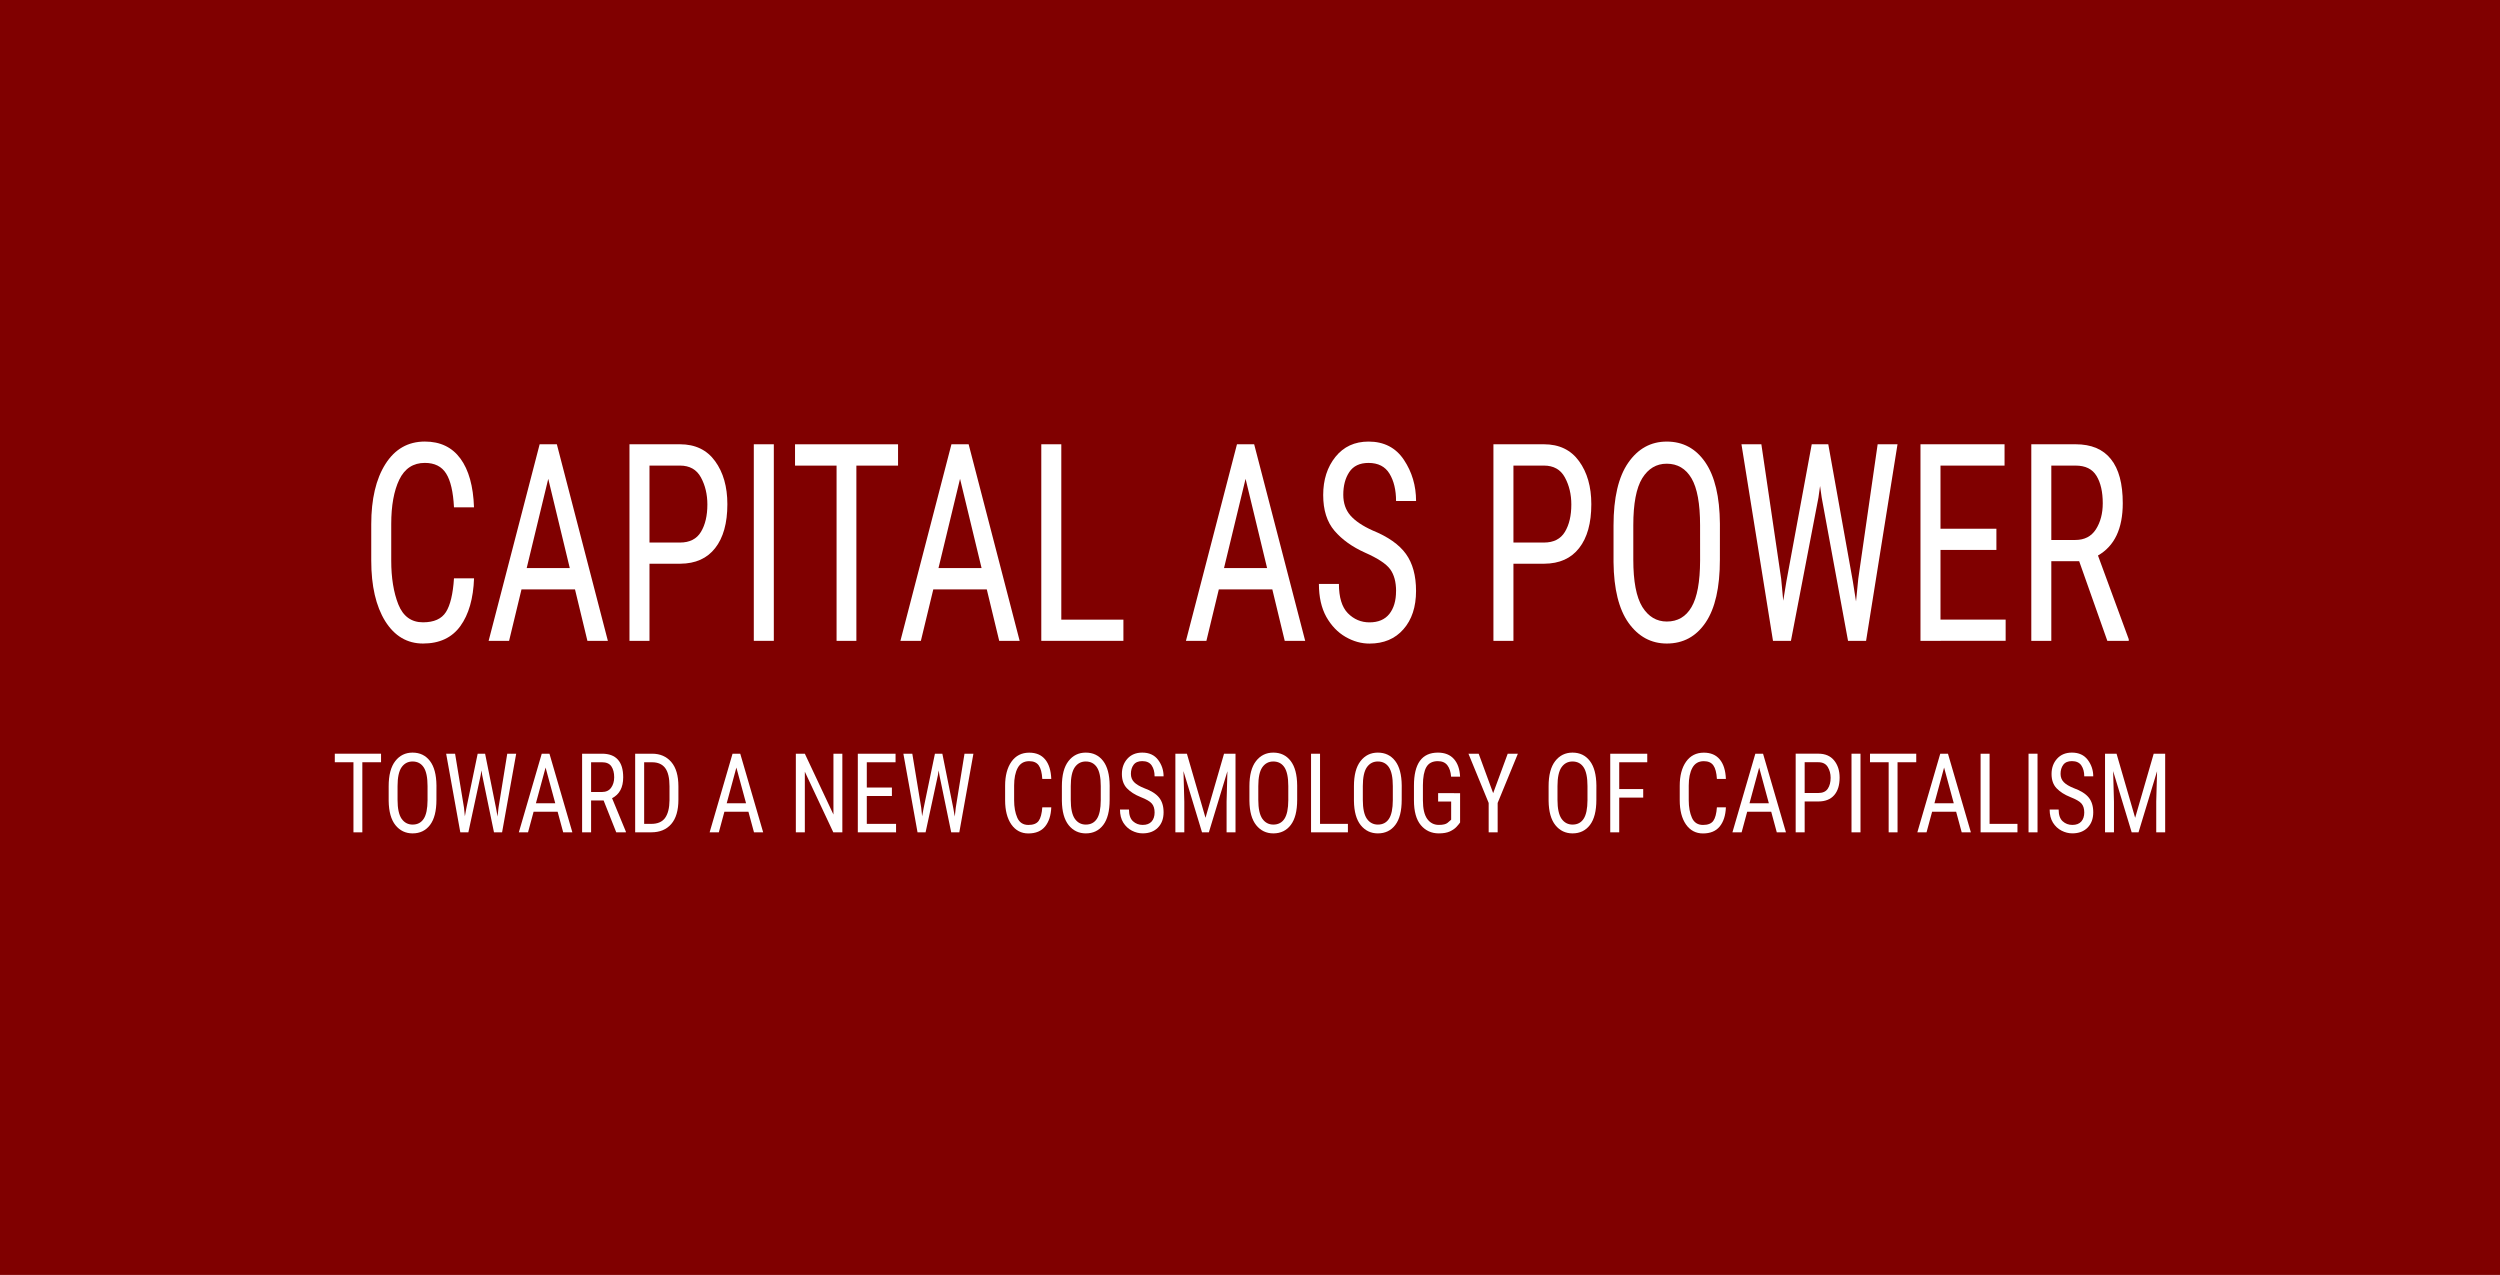 <?xml version="1.0" encoding="UTF-8" standalone="no"?>
<!-- Created with Inkscape (http://www.inkscape.org/) -->

<svg
   xmlns:dc="http://purl.org/dc/elements/1.1/"
   xmlns:cc="http://creativecommons.org/ns#"
   xmlns:rdf="http://www.w3.org/1999/02/22-rdf-syntax-ns#"
   xmlns:svg="http://www.w3.org/2000/svg"
   xmlns="http://www.w3.org/2000/svg"
   xmlns:sodipodi="http://sodipodi.sourceforge.net/DTD/sodipodi-0.dtd"
   xmlns:inkscape="http://www.inkscape.org/namespaces/inkscape"
   width="95.691mm"
   height="48.801mm"
   viewBox="0 0 95.691 48.801"
   version="1.1"
   id="svg8"
   inkscape:version="0.92.5 (2060ec1f9f, 2020-04-08)"
   sodipodi:docname="casp_logo_social.svg"
   inkscape:export-filename="/home/blair/Desktop/casp_logo_social.png"
   inkscape:export-xdpi="350"
   inkscape:export-ydpi="350">
  <defs
     id="defs2" />
  <sodipodi:namedview
     id="base"
     pagecolor="#000000"
     bordercolor="#666666"
     borderopacity="1.0"
     inkscape:pageopacity="0"
     inkscape:pageshadow="2"
     inkscape:zoom="1.8"
     inkscape:cx="318.93135"
     inkscape:cy="119.76657"
     inkscape:document-units="mm"
     inkscape:current-layer="layer1"
     showgrid="false"
     inkscape:window-width="1920"
     inkscape:window-height="1023"
     inkscape:window-x="0"
     inkscape:window-y="0"
     inkscape:window-maximized="1"
     inkscape:pagecheckerboard="true"
     fit-margin-top="0"
     fit-margin-left="0"
     fit-margin-right="0"
     fit-margin-bottom="0" />
  <g
     inkscape:label="Layer 1"
     inkscape:groupmode="layer"
     id="layer1"
     transform="translate(-19.108,-197.996)">
    <rect
       style="opacity:1;fill:#800000;fill-opacity:1;stroke:none;stroke-width:0.529;stroke-miterlimit:4;stroke-dasharray:none;stroke-opacity:1"
       id="rect1056"
       width="95.691"
       height="48.801"
       x="19.108"
       y="197.996" />
    <g
       id="g1105"
       transform="translate(3.039,1.585)">
      <g
         id="g1054">
        <path
           d="m 33.448,218.547 h 0.766 q -0.042,1.163 -0.525,1.829 -0.483,0.667 -1.428,0.667 -0.912,0 -1.449,-0.858 -0.533,-0.863 -0.533,-2.315 v -1.39 q 0,-1.447 0.541,-2.305 0.545,-0.863 1.511,-0.863 0.883,0 1.361,0.651 0.479,0.651 0.52,1.866 h -0.766 q -0.046,-0.889 -0.3,-1.292 -0.254,-0.408 -0.816,-0.408 -0.666,0 -0.978,0.641 -0.308,0.641 -0.308,1.7 v 1.4 q 0,0.987 0.271,1.674 0.275,0.687 0.945,0.687 0.629,0 0.878,-0.393 0.25,-0.393 0.308,-1.292 z"
           style="font-style:normal;font-variant:normal;font-weight:normal;font-stretch:normal;font-size:9.499px;line-height:1.25;font-family:'Roboto Condensed';-inkscape-font-specification:'Roboto Condensed, ';letter-spacing:0px;word-spacing:0px;fill:#ffffff;fill-opacity:1;stroke:none;stroke-width:0.237"
           id="path820"
           inkscape:connector-curvature="0" />
        <path
           d="m 34.772,220.94 1.953,-7.524 h 0.658 l 1.953,7.524 h -0.783 l -0.475,-1.969 h -2.048 l -0.475,1.969 z m 1.457,-2.785 h 1.649 l -0.824,-3.416 z"
           style="font-style:normal;font-variant:normal;font-weight:normal;font-stretch:normal;font-size:9.499px;line-height:1.25;font-family:'Roboto Condensed';-inkscape-font-specification:'Roboto Condensed, ';letter-spacing:0px;word-spacing:0px;fill:#ffffff;fill-opacity:1;stroke:none;stroke-width:0.237"
           id="path822"
           inkscape:connector-curvature="0" />
        <path
           d="m 40.929,217.989 v 2.951 h -0.766 v -7.524 h 1.932 q 0.878,0 1.345,0.646 0.47,0.646 0.47,1.648 0,1.085 -0.466,1.679 -0.462,0.594 -1.336,0.599 z m 0,-3.757 v 2.946 h 1.166 q 0.558,0 0.804,-0.408 0.246,-0.408 0.246,-1.049 0,-0.579 -0.246,-1.034 -0.246,-0.455 -0.804,-0.455 z"
           style="font-style:normal;font-variant:normal;font-weight:normal;font-stretch:normal;font-size:9.499px;line-height:1.25;font-family:'Roboto Condensed';-inkscape-font-specification:'Roboto Condensed, ';letter-spacing:0px;word-spacing:0px;fill:#ffffff;fill-opacity:1;stroke:none;stroke-width:0.237"
           id="path824"
           inkscape:connector-curvature="0" />
        <path
           d="m 45.688,213.416 v 7.524 h -0.766 v -7.524 z"
           style="font-style:normal;font-variant:normal;font-weight:normal;font-stretch:normal;font-size:9.499px;line-height:1.25;font-family:'Roboto Condensed';-inkscape-font-specification:'Roboto Condensed, ';letter-spacing:0px;word-spacing:0px;fill:#ffffff;fill-opacity:1;stroke:none;stroke-width:0.237"
           id="path826"
           inkscape:connector-curvature="0" />
        <path
           d="m 46.5,214.233 v -0.816 h 3.943 v 0.816 h -1.595 v 6.708 h -0.758 v -6.708 z"
           style="font-style:normal;font-variant:normal;font-weight:normal;font-stretch:normal;font-size:9.499px;line-height:1.25;font-family:'Roboto Condensed';-inkscape-font-specification:'Roboto Condensed, ';letter-spacing:0px;word-spacing:0px;fill:#ffffff;fill-opacity:1;stroke:none;stroke-width:0.237"
           id="path828"
           inkscape:connector-curvature="0" />
        <path
           d="m 50.534,220.94 1.953,-7.524 h 0.658 l 1.953,7.524 h -0.783 l -0.475,-1.969 h -2.048 l -0.475,1.969 z m 1.457,-2.785 h 1.649 l -0.824,-3.416 z"
           style="font-style:normal;font-variant:normal;font-weight:normal;font-stretch:normal;font-size:9.499px;line-height:1.25;font-family:'Roboto Condensed';-inkscape-font-specification:'Roboto Condensed, ';letter-spacing:0px;word-spacing:0px;fill:#ffffff;fill-opacity:1;stroke:none;stroke-width:0.237"
           id="path830"
           inkscape:connector-curvature="0" />
        <path
           d="m 59.069,220.129 v 0.811 h -3.143 v -7.524 h 0.766 v 6.713 z"
           style="font-style:normal;font-variant:normal;font-weight:normal;font-stretch:normal;font-size:9.499px;line-height:1.25;font-family:'Roboto Condensed';-inkscape-font-specification:'Roboto Condensed, ';letter-spacing:0px;word-spacing:0px;fill:#ffffff;fill-opacity:1;stroke:none;stroke-width:0.237"
           id="path832"
           inkscape:connector-curvature="0" />
        <path
           d="m 61.463,220.94 1.953,-7.524 h 0.658 l 1.953,7.524 h -0.783 l -0.475,-1.969 h -2.048 l -0.475,1.969 z m 1.457,-2.785 h 1.649 l -0.824,-3.416 z"
           style="font-style:normal;font-variant:normal;font-weight:normal;font-stretch:normal;font-size:9.499px;line-height:1.25;font-family:'Roboto Condensed';-inkscape-font-specification:'Roboto Condensed, ';letter-spacing:0px;word-spacing:0px;fill:#ffffff;fill-opacity:1;stroke:none;stroke-width:0.237"
           id="path834"
           inkscape:connector-curvature="0" />
        <path
           d="m 69.506,219.038 q 0,-0.527 -0.225,-0.837 -0.225,-0.31 -0.962,-0.636 -0.737,-0.331 -1.17,-0.837 -0.433,-0.506 -0.433,-1.369 0,-0.878 0.47,-1.462 0.47,-0.584 1.266,-0.584 0.887,0 1.353,0.698 0.466,0.698 0.466,1.576 h -0.766 q 0,-0.63 -0.25,-1.044 -0.25,-0.413 -0.804,-0.413 -0.504,0 -0.737,0.351 -0.229,0.346 -0.229,0.868 0,0.475 0.271,0.791 0.275,0.315 0.849,0.574 0.891,0.362 1.278,0.899 0.387,0.537 0.387,1.416 0,0.92 -0.483,1.468 -0.479,0.548 -1.299,0.548 -0.475,0 -0.92,-0.258 -0.445,-0.258 -0.733,-0.765 -0.283,-0.512 -0.283,-1.261 h 0.766 q 0,0.77 0.341,1.121 0.346,0.351 0.829,0.351 0.5,0 0.758,-0.32 0.258,-0.326 0.258,-0.873 z"
           style="font-style:normal;font-variant:normal;font-weight:normal;font-stretch:normal;font-size:9.499px;line-height:1.25;font-family:'Roboto Condensed';-inkscape-font-specification:'Roboto Condensed, ';letter-spacing:0px;word-spacing:0px;fill:#ffffff;fill-opacity:1;stroke:none;stroke-width:0.237"
           id="path836"
           inkscape:connector-curvature="0" />
        <path
           d="m 73.998,217.989 v 2.951 h -0.766 v -7.524 h 1.932 q 0.878,0 1.345,0.646 0.47,0.646 0.47,1.648 0,1.085 -0.466,1.679 -0.462,0.594 -1.336,0.599 z m 0,-3.757 v 2.946 h 1.166 q 0.558,0 0.804,-0.408 0.246,-0.408 0.246,-1.049 0,-0.579 -0.246,-1.034 -0.246,-0.455 -0.804,-0.455 z"
           style="font-style:normal;font-variant:normal;font-weight:normal;font-stretch:normal;font-size:9.499px;line-height:1.25;font-family:'Roboto Condensed';-inkscape-font-specification:'Roboto Condensed, ';letter-spacing:0px;word-spacing:0px;fill:#ffffff;fill-opacity:1;stroke:none;stroke-width:0.237"
           id="path838"
           inkscape:connector-curvature="0" />
        <path
           d="m 81.9,217.834 q 0,1.597 -0.545,2.403 -0.545,0.806 -1.486,0.806 -0.895,0 -1.461,-0.785 -0.562,-0.785 -0.579,-2.331 v -1.4 q 0,-1.592 0.562,-2.403 0.562,-0.811 1.474,-0.811 0.933,0 1.478,0.796 0.545,0.796 0.558,2.346 z m -0.758,-1.318 q 0,-1.24 -0.329,-1.798 -0.329,-0.558 -0.949,-0.558 -0.591,0 -0.937,0.558 -0.341,0.558 -0.341,1.798 v 1.318 q 0,1.245 0.346,1.809 0.35,0.558 0.937,0.558 0.624,0 0.945,-0.553 0.325,-0.553 0.329,-1.783 z"
           style="font-style:normal;font-variant:normal;font-weight:normal;font-stretch:normal;font-size:9.499px;line-height:1.25;font-family:'Roboto Condensed';-inkscape-font-specification:'Roboto Condensed, ';letter-spacing:0px;word-spacing:0px;fill:#ffffff;fill-opacity:1;stroke:none;stroke-width:0.237"
           id="path840"
           inkscape:connector-curvature="0" />
        <path
           d="m 88.699,213.416 -1.203,7.524 H 86.805 l -1.008,-5.483 -0.062,-0.444 -0.062,0.444 -1.053,5.483 h -0.687 l -1.207,-7.524 h 0.762 l 0.758,5.147 0.079,0.842 0.121,-0.739 0.97,-5.25 h 0.633 l 0.941,5.25 0.121,0.765 0.087,-0.873 0.741,-5.142 z"
           style="font-style:normal;font-variant:normal;font-weight:normal;font-stretch:normal;font-size:9.499px;line-height:1.25;font-family:'Roboto Condensed';-inkscape-font-specification:'Roboto Condensed, ';letter-spacing:0px;word-spacing:0px;fill:#ffffff;fill-opacity:1;stroke:none;stroke-width:0.237"
           id="path842"
           inkscape:connector-curvature="0" />
        <path
           d="m 89.578,220.94 v -7.524 h 3.218 v 0.816 h -2.452 v 2.418 h 2.14 v 0.811 h -2.14 v 2.667 h 2.494 v 0.811 z"
           style="font-style:normal;font-variant:normal;font-weight:normal;font-stretch:normal;font-size:9.499px;line-height:1.25;font-family:'Roboto Condensed';-inkscape-font-specification:'Roboto Condensed, ';letter-spacing:0px;word-spacing:0px;fill:#ffffff;fill-opacity:1;stroke:none;stroke-width:0.237"
           id="path844"
           inkscape:connector-curvature="0" />
        <path
           d="m 96.73,220.94 -1.078,-3.049 h -1.066 v 3.049 h -0.766 v -7.524 h 1.694 q 0.903,0 1.353,0.568 0.454,0.563 0.454,1.69 0,1.457 -0.949,2 l 1.178,3.204 v 0.062 z m -2.144,-6.708 v 2.847 h 0.92 q 0.525,0 0.787,-0.408 0.262,-0.413 0.262,-0.997 0,-0.651 -0.237,-1.044 -0.237,-0.398 -0.804,-0.398 z"
           style="font-style:normal;font-variant:normal;font-weight:normal;font-stretch:normal;font-size:9.499px;line-height:1.25;font-family:'Roboto Condensed';-inkscape-font-specification:'Roboto Condensed, ';letter-spacing:0px;word-spacing:0px;fill:#ffffff;fill-opacity:1;stroke:none;stroke-width:0.237"
           id="path846"
           inkscape:connector-curvature="0" />
      </g>
      <g
         transform="translate(-76.37,11.906)"
         id="g1038">
        <path
           d="m 105.254,213.681 v -0.327 h 1.77 v 0.327 h -0.716 v 2.683 h -0.34 v -2.683 z"
           style="font-style:normal;font-variant:normal;font-weight:normal;font-stretch:normal;font-size:4.026px;line-height:1.25;font-family:'Roboto Condensed';-inkscape-font-specification:'Roboto Condensed, ';letter-spacing:0px;word-spacing:0px;fill:#ffffff;fill-opacity:1;stroke:none;stroke-width:0.252"
           id="path850"
           inkscape:connector-curvature="0" />
        <path
           d="m 109.144,215.121 q 0,0.639 -0.245,0.961 -0.245,0.322 -0.667,0.322 -0.402,0 -0.656,-0.314 -0.252,-0.314 -0.26,-0.932 v -0.56 q 0,-0.637 0.252,-0.961 0.252,-0.325 0.662,-0.325 0.419,0 0.664,0.318 0.245,0.318 0.251,0.938 z m -0.34,-0.527 q 0,-0.496 -0.148,-0.719 -0.148,-0.223 -0.426,-0.223 -0.265,0 -0.421,0.223 -0.153,0.223 -0.153,0.719 v 0.527 q 0,0.498 0.155,0.723 0.157,0.223 0.421,0.223 0.28,0 0.424,-0.221 0.146,-0.221 0.148,-0.713 z"
           style="font-style:normal;font-variant:normal;font-weight:normal;font-stretch:normal;font-size:4.026px;line-height:1.25;font-family:'Roboto Condensed';-inkscape-font-specification:'Roboto Condensed, ';letter-spacing:0px;word-spacing:0px;fill:#ffffff;fill-opacity:1;stroke:none;stroke-width:0.252"
           id="path852"
           inkscape:connector-curvature="0" />
        <path
           d="m 112.197,213.354 -0.54,3.01 h -0.31 l -0.452,-2.193 -0.028,-0.178 -0.028,0.178 -0.473,2.193 h -0.308 l -0.542,-3.01 h 0.342 l 0.34,2.059 0.035,0.337 0.054,-0.296 0.436,-2.1 h 0.284 l 0.422,2.1 0.054,0.306 0.039,-0.349 0.333,-2.057 z"
           style="font-style:normal;font-variant:normal;font-weight:normal;font-stretch:normal;font-size:4.026px;line-height:1.25;font-family:'Roboto Condensed';-inkscape-font-specification:'Roboto Condensed, ';letter-spacing:0px;word-spacing:0px;fill:#ffffff;fill-opacity:1;stroke:none;stroke-width:0.252"
           id="path854"
           inkscape:connector-curvature="0" />
        <path
           d="m 112.298,216.364 0.877,-3.01 h 0.295 l 0.877,3.01 h -0.351 l -0.213,-0.788 h -0.92 l -0.213,0.788 z m 0.654,-1.114 h 0.74 l -0.37,-1.366 z"
           style="font-style:normal;font-variant:normal;font-weight:normal;font-stretch:normal;font-size:4.026px;line-height:1.25;font-family:'Roboto Condensed';-inkscape-font-specification:'Roboto Condensed, ';letter-spacing:0px;word-spacing:0px;fill:#ffffff;fill-opacity:1;stroke:none;stroke-width:0.252"
           id="path856"
           inkscape:connector-curvature="0" />
        <path
           d="m 116.027,216.364 -0.484,-1.22 h -0.479 v 1.22 h -0.344 v -3.01 h 0.761 q 0.406,0 0.608,0.227 0.204,0.225 0.204,0.676 0,0.583 -0.426,0.8 l 0.529,1.282 v 0.025 z m -0.963,-2.683 v 1.139 h 0.413 q 0.236,0 0.353,-0.163 0.118,-0.165 0.118,-0.399 0,-0.26 -0.107,-0.418 -0.107,-0.159 -0.361,-0.159 z"
           style="font-style:normal;font-variant:normal;font-weight:normal;font-stretch:normal;font-size:4.026px;line-height:1.25;font-family:'Roboto Condensed';-inkscape-font-specification:'Roboto Condensed, ';letter-spacing:0px;word-spacing:0px;fill:#ffffff;fill-opacity:1;stroke:none;stroke-width:0.252"
           id="path858"
           inkscape:connector-curvature="0" />
        <path
           d="m 116.751,216.364 v -3.01 h 0.649 q 0.46,0 0.733,0.318 0.273,0.316 0.273,0.932 v 0.511 q 0,0.616 -0.275,0.932 -0.275,0.316 -0.763,0.316 z m 0.344,-2.683 v 2.359 h 0.273 q 0.363,0 0.527,-0.227 0.166,-0.229 0.17,-0.676 v -0.535 q 0,-0.477 -0.165,-0.699 -0.165,-0.221 -0.501,-0.221 z"
           style="font-style:normal;font-variant:normal;font-weight:normal;font-stretch:normal;font-size:4.026px;line-height:1.25;font-family:'Roboto Condensed';-inkscape-font-specification:'Roboto Condensed, ';letter-spacing:0px;word-spacing:0px;fill:#ffffff;fill-opacity:1;stroke:none;stroke-width:0.252"
           id="path860"
           inkscape:connector-curvature="0" />
        <path
           d="m 119.601,216.364 0.877,-3.01 h 0.295 l 0.877,3.01 h -0.351 l -0.213,-0.788 h -0.92 l -0.213,0.788 z m 0.654,-1.114 h 0.74 l -0.37,-1.366 z"
           style="font-style:normal;font-variant:normal;font-weight:normal;font-stretch:normal;font-size:4.026px;line-height:1.25;font-family:'Roboto Condensed';-inkscape-font-specification:'Roboto Condensed, ';letter-spacing:0px;word-spacing:0px;fill:#ffffff;fill-opacity:1;stroke:none;stroke-width:0.252"
           id="path862"
           inkscape:connector-curvature="0" />
        <path
           d="m 124.681,213.354 v 3.01 h -0.346 l -1.09,-2.321 v 2.321 h -0.344 v -3.01 h 0.344 l 1.095,2.328 v -2.328 z"
           style="font-style:normal;font-variant:normal;font-weight:normal;font-stretch:normal;font-size:4.026px;line-height:1.25;font-family:'Roboto Condensed';-inkscape-font-specification:'Roboto Condensed, ';letter-spacing:0px;word-spacing:0px;fill:#ffffff;fill-opacity:1;stroke:none;stroke-width:0.252"
           id="path864"
           inkscape:connector-curvature="0" />
        <path
           d="m 125.273,216.364 v -3.01 h 1.445 v 0.327 h -1.101 v 0.967 h 0.961 v 0.325 h -0.961 v 1.067 h 1.12 v 0.325 z"
           style="font-style:normal;font-variant:normal;font-weight:normal;font-stretch:normal;font-size:4.026px;line-height:1.25;font-family:'Roboto Condensed';-inkscape-font-specification:'Roboto Condensed, ';letter-spacing:0px;word-spacing:0px;fill:#ffffff;fill-opacity:1;stroke:none;stroke-width:0.252"
           id="path866"
           inkscape:connector-curvature="0" />
        <path
           d="m 129.698,213.354 -0.54,3.01 h -0.31 l -0.452,-2.193 -0.028,-0.178 -0.028,0.178 -0.473,2.193 h -0.308 l -0.542,-3.01 h 0.342 l 0.34,2.059 0.036,0.337 0.054,-0.296 0.436,-2.1 h 0.284 l 0.422,2.1 0.054,0.306 0.039,-0.349 0.333,-2.057 z"
           style="font-style:normal;font-variant:normal;font-weight:normal;font-stretch:normal;font-size:4.026px;line-height:1.25;font-family:'Roboto Condensed';-inkscape-font-specification:'Roboto Condensed, ';letter-spacing:0px;word-spacing:0px;fill:#ffffff;fill-opacity:1;stroke:none;stroke-width:0.252"
           id="path868"
           inkscape:connector-curvature="0" />
        <path
           d="m 132.334,215.407 h 0.344 q -0.019,0.465 -0.236,0.732 -0.217,0.267 -0.641,0.267 -0.409,0 -0.651,-0.343 -0.239,-0.345 -0.239,-0.926 v -0.556 q 0,-0.579 0.243,-0.922 0.245,-0.345 0.679,-0.345 0.396,0 0.611,0.26 0.215,0.26 0.234,0.746 h -0.344 q -0.021,-0.356 -0.135,-0.517 -0.114,-0.163 -0.366,-0.163 -0.299,0 -0.439,0.256 -0.138,0.256 -0.138,0.68 v 0.56 q 0,0.395 0.122,0.67 0.123,0.275 0.424,0.275 0.282,0 0.394,-0.157 0.112,-0.157 0.138,-0.517 z"
           style="font-style:normal;font-variant:normal;font-weight:normal;font-stretch:normal;font-size:4.026px;line-height:1.25;font-family:'Roboto Condensed';-inkscape-font-specification:'Roboto Condensed, ';letter-spacing:0px;word-spacing:0px;fill:#ffffff;fill-opacity:1;stroke:none;stroke-width:0.252"
           id="path870"
           inkscape:connector-curvature="0" />
        <path
           d="m 134.912,215.121 q 0,0.639 -0.245,0.961 -0.245,0.322 -0.667,0.322 -0.402,0 -0.656,-0.314 -0.252,-0.314 -0.26,-0.932 v -0.56 q 0,-0.637 0.252,-0.961 0.252,-0.325 0.662,-0.325 0.419,0 0.664,0.318 0.245,0.318 0.251,0.938 z m -0.34,-0.527 q 0,-0.496 -0.148,-0.719 -0.148,-0.223 -0.426,-0.223 -0.265,0 -0.421,0.223 -0.153,0.223 -0.153,0.719 v 0.527 q 0,0.498 0.155,0.723 0.157,0.223 0.421,0.223 0.28,0 0.424,-0.221 0.146,-0.221 0.148,-0.713 z"
           style="font-style:normal;font-variant:normal;font-weight:normal;font-stretch:normal;font-size:4.026px;line-height:1.25;font-family:'Roboto Condensed';-inkscape-font-specification:'Roboto Condensed, ';letter-spacing:0px;word-spacing:0px;fill:#ffffff;fill-opacity:1;stroke:none;stroke-width:0.252"
           id="path872"
           inkscape:connector-curvature="0" />
        <path
           d="m 136.633,215.603 q 0,-0.211 -0.101,-0.335 -0.101,-0.124 -0.432,-0.254 -0.331,-0.132 -0.525,-0.335 -0.194,-0.203 -0.194,-0.548 0,-0.351 0.211,-0.585 0.211,-0.234 0.568,-0.234 0.398,0 0.608,0.279 0.209,0.279 0.209,0.63 h -0.344 q 0,-0.252 -0.112,-0.418 -0.112,-0.165 -0.361,-0.165 -0.226,0 -0.331,0.141 -0.103,0.138 -0.103,0.347 0,0.19 0.122,0.316 0.123,0.126 0.381,0.229 0.4,0.145 0.574,0.36 0.174,0.215 0.174,0.566 0,0.368 -0.217,0.587 -0.215,0.219 -0.583,0.219 -0.213,0 -0.413,-0.103 -0.2,-0.103 -0.329,-0.306 -0.127,-0.205 -0.127,-0.504 h 0.344 q 0,0.308 0.153,0.449 0.155,0.141 0.372,0.141 0.224,0 0.34,-0.128 0.116,-0.13 0.116,-0.349 z"
           style="font-style:normal;font-variant:normal;font-weight:normal;font-stretch:normal;font-size:4.026px;line-height:1.25;font-family:'Roboto Condensed';-inkscape-font-specification:'Roboto Condensed, ';letter-spacing:0px;word-spacing:0px;fill:#ffffff;fill-opacity:1;stroke:none;stroke-width:0.252"
           id="path874"
           inkscape:connector-curvature="0" />
        <path
           d="m 138.581,215.808 0.71,-2.454 h 0.439 v 3.01 h -0.342 v -1.174 l 0.032,-1.166 -0.71,2.34 h -0.262 l -0.71,-2.344 0.032,1.17 v 1.174 h -0.342 v -3.01 h 0.441 z"
           style="font-style:normal;font-variant:normal;font-weight:normal;font-stretch:normal;font-size:4.026px;line-height:1.25;font-family:'Roboto Condensed';-inkscape-font-specification:'Roboto Condensed, ';letter-spacing:0px;word-spacing:0px;fill:#ffffff;fill-opacity:1;stroke:none;stroke-width:0.252"
           id="path876"
           inkscape:connector-curvature="0" />
        <path
           d="m 142.09,215.121 q 0,0.639 -0.245,0.961 -0.245,0.322 -0.667,0.322 -0.402,0 -0.656,-0.314 -0.252,-0.314 -0.26,-0.932 v -0.56 q 0,-0.637 0.252,-0.961 0.252,-0.325 0.662,-0.325 0.419,0 0.664,0.318 0.245,0.318 0.25,0.938 z m -0.34,-0.527 q 0,-0.496 -0.148,-0.719 -0.148,-0.223 -0.426,-0.223 -0.265,0 -0.421,0.223 -0.153,0.223 -0.153,0.719 v 0.527 q 0,0.498 0.155,0.723 0.157,0.223 0.421,0.223 0.28,0 0.424,-0.221 0.146,-0.221 0.148,-0.713 z"
           style="font-style:normal;font-variant:normal;font-weight:normal;font-stretch:normal;font-size:4.026px;line-height:1.25;font-family:'Roboto Condensed';-inkscape-font-specification:'Roboto Condensed, ';letter-spacing:0px;word-spacing:0px;fill:#ffffff;fill-opacity:1;stroke:none;stroke-width:0.252"
           id="path878"
           inkscape:connector-curvature="0" />
        <path
           d="m 144.032,216.039 v 0.325 h -1.411 v -3.01 h 0.344 v 2.685 z"
           style="font-style:normal;font-variant:normal;font-weight:normal;font-stretch:normal;font-size:4.026px;line-height:1.25;font-family:'Roboto Condensed';-inkscape-font-specification:'Roboto Condensed, ';letter-spacing:0px;word-spacing:0px;fill:#ffffff;fill-opacity:1;stroke:none;stroke-width:0.252"
           id="path880"
           inkscape:connector-curvature="0" />
        <path
           d="m 146.091,215.121 q 0,0.639 -0.245,0.961 -0.245,0.322 -0.667,0.322 -0.402,0 -0.656,-0.314 -0.252,-0.314 -0.26,-0.932 v -0.56 q 0,-0.637 0.252,-0.961 0.252,-0.325 0.662,-0.325 0.419,0 0.664,0.318 0.245,0.318 0.251,0.938 z m -0.34,-0.527 q 0,-0.496 -0.148,-0.719 -0.148,-0.223 -0.426,-0.223 -0.265,0 -0.421,0.223 -0.153,0.223 -0.153,0.719 v 0.527 q 0,0.498 0.155,0.723 0.157,0.223 0.421,0.223 0.28,0 0.424,-0.221 0.146,-0.221 0.148,-0.713 z"
           style="font-style:normal;font-variant:normal;font-weight:normal;font-stretch:normal;font-size:4.026px;line-height:1.25;font-family:'Roboto Condensed';-inkscape-font-specification:'Roboto Condensed, ';letter-spacing:0px;word-spacing:0px;fill:#ffffff;fill-opacity:1;stroke:none;stroke-width:0.252"
           id="path882"
           inkscape:connector-curvature="0" />
        <path
           d="m 148.326,214.865 v 1.122 q -0.045,0.066 -0.136,0.165 -0.09,0.099 -0.252,0.176 -0.163,0.076 -0.426,0.076 -0.422,0 -0.688,-0.314 -0.264,-0.314 -0.264,-0.951 v -0.564 q 0,-0.63 0.228,-0.947 0.23,-0.316 0.688,-0.316 0.396,0 0.613,0.244 0.217,0.244 0.237,0.678 h -0.344 q -0.021,-0.279 -0.142,-0.436 -0.12,-0.159 -0.365,-0.159 -0.31,0 -0.441,0.229 -0.129,0.227 -0.131,0.688 v 0.583 q 0,0.48 0.165,0.711 0.166,0.229 0.445,0.229 0.237,0 0.333,-0.079 0.095,-0.079 0.138,-0.12 v -0.695 h -0.499 v -0.322 z"
           style="font-style:normal;font-variant:normal;font-weight:normal;font-stretch:normal;font-size:4.026px;line-height:1.25;font-family:'Roboto Condensed';-inkscape-font-specification:'Roboto Condensed, ';letter-spacing:0px;word-spacing:0px;fill:#ffffff;fill-opacity:1;stroke:none;stroke-width:0.252"
           id="path884"
           inkscape:connector-curvature="0" />
        <path
           d="m 149.037,213.354 0.555,1.511 0.557,-1.511 h 0.389 l -0.774,1.885 v 1.124 h -0.344 v -1.124 l -0.774,-1.885 z"
           style="font-style:normal;font-variant:normal;font-weight:normal;font-stretch:normal;font-size:4.026px;line-height:1.25;font-family:'Roboto Condensed';-inkscape-font-specification:'Roboto Condensed, ';letter-spacing:0px;word-spacing:0px;fill:#ffffff;fill-opacity:1;stroke:none;stroke-width:0.252"
           id="path886"
           inkscape:connector-curvature="0" />
        <path
           d="m 153.542,215.121 q 0,0.639 -0.245,0.961 -0.245,0.322 -0.667,0.322 -0.402,0 -0.656,-0.314 -0.252,-0.314 -0.26,-0.932 v -0.56 q 0,-0.637 0.252,-0.961 0.252,-0.325 0.662,-0.325 0.419,0 0.664,0.318 0.245,0.318 0.251,0.938 z m -0.34,-0.527 q 0,-0.496 -0.148,-0.719 -0.148,-0.223 -0.426,-0.223 -0.265,0 -0.421,0.223 -0.153,0.223 -0.153,0.719 v 0.527 q 0,0.498 0.155,0.723 0.157,0.223 0.421,0.223 0.28,0 0.424,-0.221 0.146,-0.221 0.148,-0.713 z"
           style="font-style:normal;font-variant:normal;font-weight:normal;font-stretch:normal;font-size:4.026px;line-height:1.25;font-family:'Roboto Condensed';-inkscape-font-specification:'Roboto Condensed, ';letter-spacing:0px;word-spacing:0px;fill:#ffffff;fill-opacity:1;stroke:none;stroke-width:0.252"
           id="path888"
           inkscape:connector-curvature="0" />
        <path
           d="m 154.073,216.364 v -3.01 h 1.417 v 0.327 h -1.073 v 1.027 h 0.918 v 0.327 h -0.918 v 1.329 z"
           style="font-style:normal;font-variant:normal;font-weight:normal;font-stretch:normal;font-size:4.026px;line-height:1.25;font-family:'Roboto Condensed';-inkscape-font-specification:'Roboto Condensed, ';letter-spacing:0px;word-spacing:0px;fill:#ffffff;fill-opacity:1;stroke:none;stroke-width:0.252"
           id="path890"
           inkscape:connector-curvature="0" />
        <path
           d="m 158.156,215.407 h 0.344 q -0.019,0.465 -0.236,0.732 -0.217,0.267 -0.641,0.267 -0.409,0 -0.651,-0.343 -0.239,-0.345 -0.239,-0.926 v -0.556 q 0,-0.579 0.243,-0.922 0.245,-0.345 0.679,-0.345 0.396,0 0.611,0.26 0.215,0.26 0.234,0.746 h -0.344 q -0.021,-0.356 -0.135,-0.517 -0.114,-0.163 -0.366,-0.163 -0.299,0 -0.439,0.256 -0.138,0.256 -0.138,0.68 v 0.56 q 0,0.395 0.122,0.67 0.123,0.275 0.424,0.275 0.282,0 0.394,-0.157 0.112,-0.157 0.138,-0.517 z"
           style="font-style:normal;font-variant:normal;font-weight:normal;font-stretch:normal;font-size:4.026px;line-height:1.25;font-family:'Roboto Condensed';-inkscape-font-specification:'Roboto Condensed, ';letter-spacing:0px;word-spacing:0px;fill:#ffffff;fill-opacity:1;stroke:none;stroke-width:0.252"
           id="path892"
           inkscape:connector-curvature="0" />
        <path
           d="m 158.75,216.364 0.877,-3.01 h 0.295 l 0.877,3.01 h -0.351 l -0.213,-0.788 h -0.92 l -0.213,0.788 z m 0.654,-1.114 h 0.74 l -0.37,-1.366 z"
           style="font-style:normal;font-variant:normal;font-weight:normal;font-stretch:normal;font-size:4.026px;line-height:1.25;font-family:'Roboto Condensed';-inkscape-font-specification:'Roboto Condensed, ';letter-spacing:0px;word-spacing:0px;fill:#ffffff;fill-opacity:1;stroke:none;stroke-width:0.252"
           id="path894"
           inkscape:connector-curvature="0" />
        <path
           d="m 161.515,215.183 v 1.18 h -0.344 v -3.01 h 0.867 q 0.394,0 0.604,0.258 0.211,0.258 0.211,0.659 0,0.434 -0.209,0.672 -0.208,0.238 -0.6,0.24 z m 0,-1.503 v 1.178 h 0.523 q 0.251,0 0.361,-0.163 0.11,-0.163 0.11,-0.42 0,-0.232 -0.11,-0.413 -0.11,-0.182 -0.361,-0.182 z"
           style="font-style:normal;font-variant:normal;font-weight:normal;font-stretch:normal;font-size:4.026px;line-height:1.25;font-family:'Roboto Condensed';-inkscape-font-specification:'Roboto Condensed, ';letter-spacing:0px;word-spacing:0px;fill:#ffffff;fill-opacity:1;stroke:none;stroke-width:0.252"
           id="path896"
           inkscape:connector-curvature="0" />
        <path
           d="m 163.652,213.354 v 3.01 h -0.344 v -3.01 z"
           style="font-style:normal;font-variant:normal;font-weight:normal;font-stretch:normal;font-size:4.026px;line-height:1.25;font-family:'Roboto Condensed';-inkscape-font-specification:'Roboto Condensed, ';letter-spacing:0px;word-spacing:0px;fill:#ffffff;fill-opacity:1;stroke:none;stroke-width:0.252"
           id="path898"
           inkscape:connector-curvature="0" />
        <path
           d="m 164.016,213.681 v -0.327 h 1.77 v 0.327 h -0.716 v 2.683 h -0.34 v -2.683 z"
           style="font-style:normal;font-variant:normal;font-weight:normal;font-stretch:normal;font-size:4.026px;line-height:1.25;font-family:'Roboto Condensed';-inkscape-font-specification:'Roboto Condensed, ';letter-spacing:0px;word-spacing:0px;fill:#ffffff;fill-opacity:1;stroke:none;stroke-width:0.252"
           id="path900"
           inkscape:connector-curvature="0" />
        <path
           d="m 165.828,216.364 0.877,-3.01 h 0.295 l 0.877,3.01 h -0.351 l -0.213,-0.788 h -0.92 l -0.213,0.788 z m 0.654,-1.114 h 0.74 l -0.37,-1.366 z"
           style="font-style:normal;font-variant:normal;font-weight:normal;font-stretch:normal;font-size:4.026px;line-height:1.25;font-family:'Roboto Condensed';-inkscape-font-specification:'Roboto Condensed, ';letter-spacing:0px;word-spacing:0px;fill:#ffffff;fill-opacity:1;stroke:none;stroke-width:0.252"
           id="path902"
           inkscape:connector-curvature="0" />
        <path
           d="m 169.66,216.039 v 0.325 h -1.411 v -3.01 h 0.344 v 2.685 z"
           style="font-style:normal;font-variant:normal;font-weight:normal;font-stretch:normal;font-size:4.026px;line-height:1.25;font-family:'Roboto Condensed';-inkscape-font-specification:'Roboto Condensed, ';letter-spacing:0px;word-spacing:0px;fill:#ffffff;fill-opacity:1;stroke:none;stroke-width:0.252"
           id="path904"
           inkscape:connector-curvature="0" />
        <path
           d="m 170.428,213.354 v 3.01 h -0.344 v -3.01 z"
           style="font-style:normal;font-variant:normal;font-weight:normal;font-stretch:normal;font-size:4.026px;line-height:1.25;font-family:'Roboto Condensed';-inkscape-font-specification:'Roboto Condensed, ';letter-spacing:0px;word-spacing:0px;fill:#ffffff;fill-opacity:1;stroke:none;stroke-width:0.252"
           id="path906"
           inkscape:connector-curvature="0" />
        <path
           d="m 172.217,215.603 q 0,-0.211 -0.101,-0.335 -0.101,-0.124 -0.432,-0.254 -0.331,-0.132 -0.525,-0.335 -0.194,-0.203 -0.194,-0.548 0,-0.351 0.211,-0.585 0.211,-0.234 0.568,-0.234 0.398,0 0.608,0.279 0.209,0.279 0.209,0.63 h -0.344 q 0,-0.252 -0.112,-0.418 -0.112,-0.165 -0.361,-0.165 -0.226,0 -0.331,0.141 -0.103,0.138 -0.103,0.347 0,0.19 0.122,0.316 0.123,0.126 0.381,0.229 0.4,0.145 0.574,0.36 0.174,0.215 0.174,0.566 0,0.368 -0.217,0.587 -0.215,0.219 -0.583,0.219 -0.213,0 -0.413,-0.103 -0.2,-0.103 -0.329,-0.306 -0.127,-0.205 -0.127,-0.504 h 0.344 q 0,0.308 0.153,0.449 0.155,0.141 0.372,0.141 0.224,0 0.34,-0.128 0.116,-0.13 0.116,-0.349 z"
           style="font-style:normal;font-variant:normal;font-weight:normal;font-stretch:normal;font-size:4.026px;line-height:1.25;font-family:'Roboto Condensed';-inkscape-font-specification:'Roboto Condensed, ';letter-spacing:0px;word-spacing:0px;fill:#ffffff;fill-opacity:1;stroke:none;stroke-width:0.252"
           id="path908"
           inkscape:connector-curvature="0" />
        <path
           d="m 174.165,215.808 0.71,-2.454 h 0.439 v 3.01 h -0.342 v -1.174 l 0.032,-1.166 -0.71,2.34 h -0.262 l -0.71,-2.344 0.032,1.17 v 1.174 h -0.342 v -3.01 h 0.441 z"
           style="font-style:normal;font-variant:normal;font-weight:normal;font-stretch:normal;font-size:4.026px;line-height:1.25;font-family:'Roboto Condensed';-inkscape-font-specification:'Roboto Condensed, ';letter-spacing:0px;word-spacing:0px;fill:#ffffff;fill-opacity:1;stroke:none;stroke-width:0.252"
           id="path910"
           inkscape:connector-curvature="0" />
      </g>
    </g>
  </g>
</svg>
